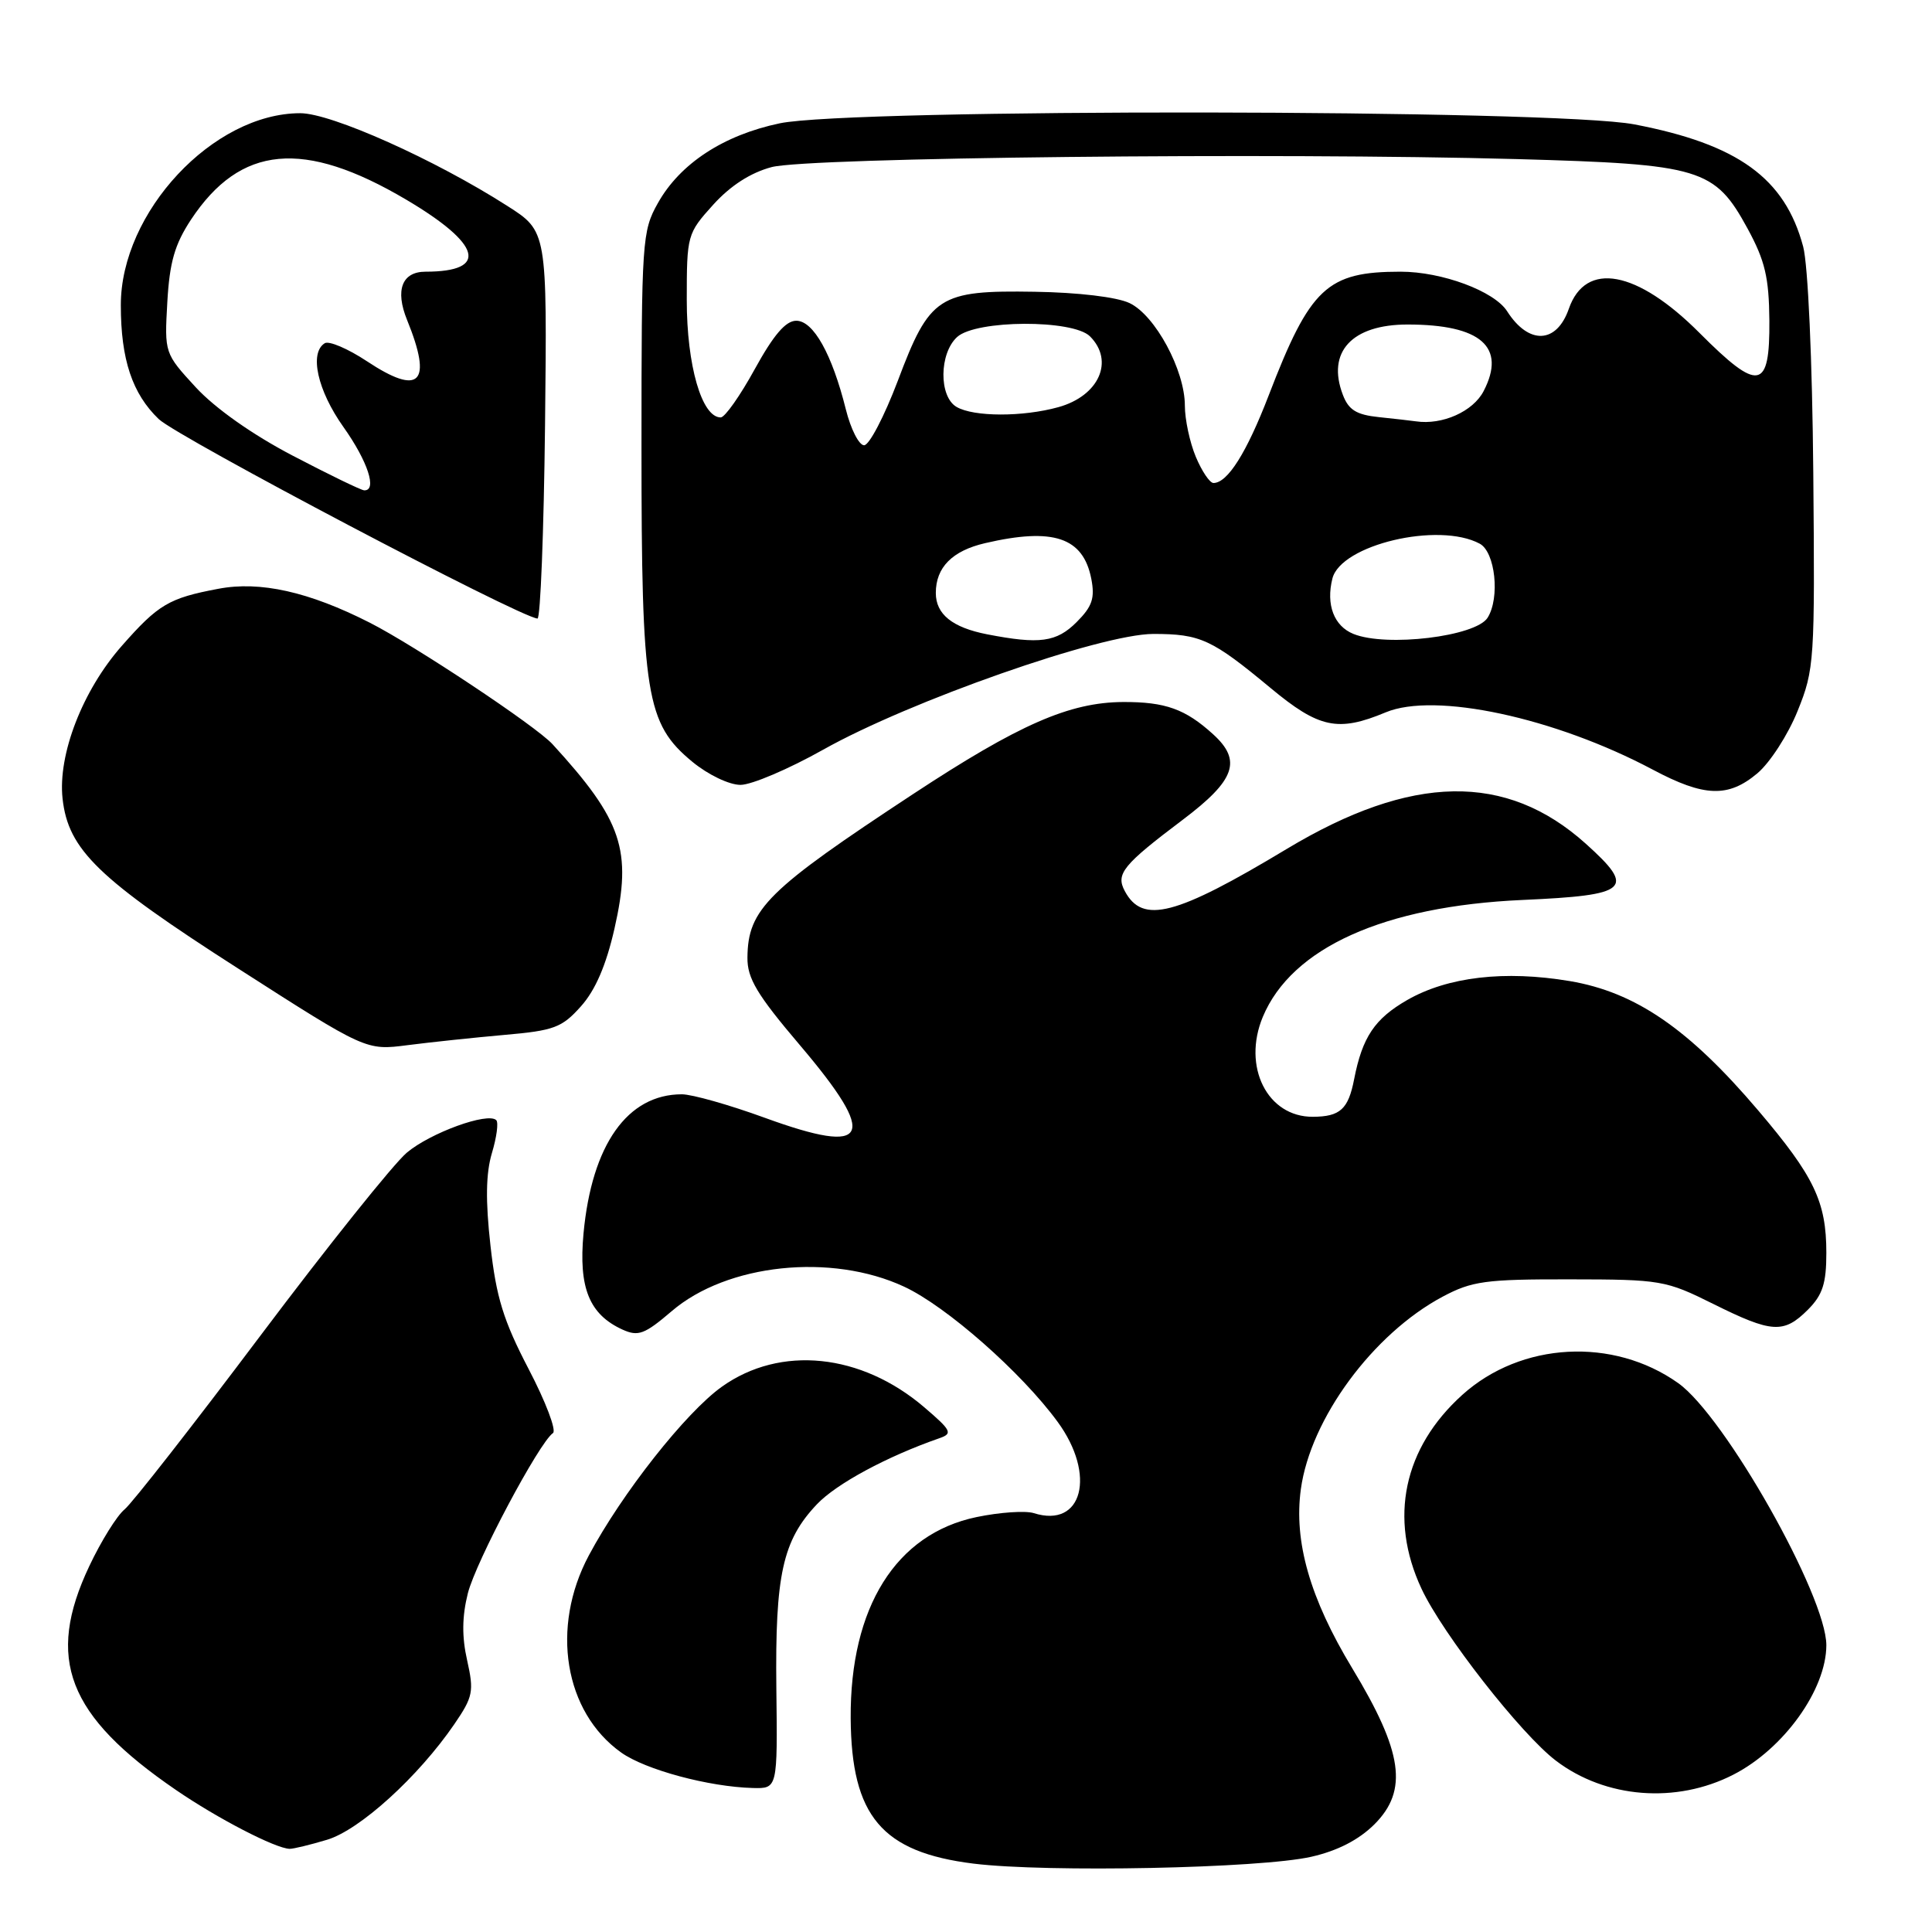 <?xml version="1.0" encoding="UTF-8" standalone="no"?>
<!DOCTYPE svg PUBLIC "-//W3C//DTD SVG 1.1//EN" "http://www.w3.org/Graphics/SVG/1.1/DTD/svg11.dtd" >
<svg xmlns="http://www.w3.org/2000/svg" xmlns:xlink="http://www.w3.org/1999/xlink" version="1.1" viewBox="0 0 256 256">
 <g >
 <path fill="currentColor"
d=" M 173.76 246.03 C 177.24 245.24 180.06 243.78 182.12 241.73 C 186.62 237.23 185.89 232.14 179.17 221.04 C 173.57 211.78 171.42 204.26 172.37 197.32 C 173.65 187.98 181.93 176.74 191.15 171.82 C 195.04 169.75 196.82 169.50 208.00 169.52 C 220.07 169.53 220.73 169.65 227.00 172.77 C 234.80 176.65 236.35 176.74 239.55 173.55 C 241.51 171.58 242.00 170.07 242.00 166.01 C 242.00 159.23 240.39 155.87 232.98 147.15 C 223.78 136.32 216.71 131.47 208.01 130.00 C 199.38 128.55 191.83 129.43 186.46 132.51 C 182.15 134.99 180.52 137.42 179.43 143.00 C 178.66 146.98 177.57 147.96 173.97 147.98 C 167.93 148.02 164.58 141.34 167.33 134.74 C 171.16 125.58 183.39 120.07 201.73 119.25 C 215.88 118.62 216.80 117.80 210.13 111.80 C 199.58 102.32 187.05 102.54 170.50 112.49 C 155.76 121.36 151.40 122.49 149.04 118.07 C 147.82 115.79 148.77 114.62 156.75 108.60 C 163.67 103.38 164.59 100.79 160.75 97.30 C 157.07 93.95 154.42 93.00 148.82 93.02 C 141.71 93.06 135.03 95.98 121.00 105.21 C 101.68 117.92 99.10 120.46 99.04 126.88 C 99.01 129.63 100.29 131.78 106.00 138.50 C 116.44 150.80 115.29 153.19 101.36 148.12 C 96.65 146.40 91.70 145.00 90.35 145.00 C 83.14 145.00 78.42 151.67 77.32 163.43 C 76.65 170.64 78.08 174.17 82.49 176.18 C 84.57 177.12 85.41 176.81 89.00 173.74 C 96.33 167.45 110.16 166.00 119.80 170.49 C 125.40 173.09 135.36 181.86 140.14 188.40 C 145.29 195.43 143.44 202.54 136.99 200.50 C 135.89 200.15 132.47 200.38 129.40 201.02 C 118.72 203.24 112.63 212.97 112.72 227.68 C 112.81 240.65 116.85 245.43 129.00 246.94 C 138.75 248.14 167.01 247.57 173.76 246.03 Z  M 43.33 243.78 C 47.66 242.49 55.44 235.42 60.21 228.45 C 62.68 224.84 62.82 224.12 61.90 220.01 C 61.19 216.88 61.22 214.20 61.99 211.13 C 63.04 206.94 71.43 191.16 73.27 189.89 C 73.76 189.56 72.31 185.73 70.04 181.39 C 66.71 175.00 65.75 171.90 64.99 165.05 C 64.32 159.08 64.38 155.48 65.18 152.79 C 65.81 150.70 66.07 148.74 65.76 148.43 C 64.66 147.33 57.04 150.10 53.91 152.73 C 52.16 154.20 43.44 165.10 34.53 176.95 C 25.62 188.80 17.51 199.18 16.51 200.00 C 15.50 200.82 13.40 204.20 11.84 207.50 C 6.01 219.81 8.91 227.32 23.30 237.17 C 28.84 240.97 36.50 244.93 38.38 244.98 C 38.87 244.99 41.10 244.45 43.33 243.78 Z  M 229.68 235.15 C 236.36 231.73 241.99 223.88 242.00 218.00 C 242.00 211.47 228.55 187.66 222.37 183.27 C 213.76 177.15 201.55 177.81 193.77 184.82 C 185.97 191.85 184.00 201.18 188.35 210.50 C 191.15 216.50 201.54 229.79 206.18 233.31 C 212.75 238.30 222.12 239.03 229.68 235.15 Z  M 102.87 223.69 C 102.70 208.67 103.70 204.13 108.23 199.34 C 110.81 196.61 117.52 192.99 124.48 190.57 C 126.27 189.95 126.08 189.56 122.48 186.48 C 114.10 179.31 103.41 178.22 95.66 183.74 C 90.87 187.15 82.41 197.88 78.02 206.11 C 72.93 215.66 74.77 226.85 82.31 232.22 C 85.51 234.50 93.93 236.77 99.77 236.92 C 103.03 237.00 103.03 237.00 102.87 223.69 Z  M 66.84 137.13 C 73.41 136.56 74.46 136.17 76.98 133.34 C 78.89 131.21 80.32 127.89 81.42 123.05 C 83.78 112.66 82.46 108.71 73.22 98.62 C 71.05 96.23 54.96 85.54 49.00 82.51 C 40.94 78.41 34.46 76.96 28.92 78.02 C 22.38 79.25 20.97 80.09 16.14 85.58 C 10.94 91.48 7.65 99.98 8.29 105.82 C 9.04 112.61 13.00 116.44 31.58 128.35 C 48.50 139.20 48.50 139.20 54.00 138.49 C 57.02 138.10 62.80 137.49 66.84 137.13 Z  M 232.87 102.46 C 234.53 101.06 236.93 97.35 238.19 94.21 C 240.42 88.70 240.49 87.60 240.27 62.68 C 240.14 47.70 239.57 35.10 238.93 32.68 C 236.51 23.61 230.30 19.11 216.55 16.48 C 206.02 14.46 112.81 14.35 103.32 16.34 C 95.88 17.90 90.12 21.66 87.18 26.90 C 85.08 30.62 85.00 31.86 85.00 59.20 C 85.00 92.14 85.60 95.88 91.75 100.95 C 93.83 102.66 96.62 104.00 98.12 104.00 C 99.59 104.00 104.51 101.90 109.07 99.34 C 120.54 92.89 145.87 84.01 152.82 84.00 C 159.06 84.00 160.57 84.70 168.34 91.15 C 174.77 96.50 177.29 97.03 183.61 94.39 C 190.12 91.67 205.99 95.07 219.00 101.98 C 225.82 105.61 229.00 105.72 232.87 102.46 Z  M 72.22 56.33 C 72.50 30.65 72.50 30.65 67.23 27.29 C 57.64 21.15 43.90 15.00 39.79 15.00 C 28.25 15.00 15.99 28.11 16.01 40.45 C 16.01 47.63 17.53 52.17 21.03 55.53 C 23.55 57.94 68.88 81.81 71.22 81.96 C 71.61 81.98 72.06 70.45 72.22 56.33 Z  M 130.80 84.05 C 126.19 83.15 124.00 81.39 124.00 78.57 C 124.00 75.18 126.18 72.98 130.53 71.97 C 139.57 69.87 143.52 71.20 144.60 76.68 C 145.10 79.26 144.73 80.36 142.66 82.43 C 139.99 85.10 137.75 85.40 130.80 84.05 Z  M 179.34 84.00 C 176.76 82.96 175.68 80.12 176.55 76.66 C 177.67 72.18 190.61 69.11 196.07 72.04 C 198.13 73.14 198.78 79.22 197.11 81.86 C 195.53 84.34 183.71 85.77 179.34 84.00 Z  M 158.45 60.53 C 157.65 58.62 157.00 55.57 157.00 53.74 C 157.00 49.06 153.07 41.77 149.67 40.16 C 148.00 39.36 142.86 38.75 137.13 38.66 C 124.37 38.45 123.20 39.21 118.96 50.47 C 117.18 55.16 115.18 59.00 114.50 59.00 C 113.82 59.00 112.73 56.86 112.08 54.25 C 110.25 46.92 107.78 42.50 105.51 42.50 C 104.11 42.50 102.51 44.37 100.01 48.91 C 98.08 52.43 96.05 55.31 95.50 55.31 C 92.99 55.32 91.00 48.43 91.00 39.75 C 91.00 31.16 91.06 30.94 94.50 27.13 C 96.80 24.59 99.46 22.88 102.25 22.14 C 107.13 20.86 168.93 20.20 201.00 21.08 C 225.40 21.76 227.21 22.30 231.57 30.30 C 233.88 34.55 234.40 36.77 234.45 42.47 C 234.52 51.73 233.05 51.99 225.20 44.12 C 216.91 35.80 210.10 34.54 207.88 40.91 C 206.26 45.57 202.56 45.72 199.70 41.24 C 197.99 38.57 191.07 36.00 185.59 36.00 C 175.84 36.00 173.61 38.09 168.11 52.39 C 165.18 60.00 162.66 64.00 160.79 64.00 C 160.30 64.00 159.25 62.44 158.45 60.53 Z  M 182.70 55.27 C 179.73 54.96 178.69 54.32 177.93 52.30 C 175.77 46.64 179.13 43.00 186.51 43.00 C 196.22 43.00 199.62 45.97 196.59 51.82 C 195.20 54.52 191.11 56.35 187.62 55.83 C 187.01 55.74 184.79 55.49 182.70 55.27 Z  M 126.75 53.92 C 124.39 52.55 124.44 46.82 126.83 44.65 C 129.35 42.37 142.17 42.31 144.43 44.57 C 147.69 47.83 145.62 52.46 140.24 53.95 C 135.52 55.26 129.03 55.25 126.75 53.92 Z  M 38.81 60.39 C 33.46 57.60 28.52 54.11 25.95 51.33 C 21.80 46.82 21.79 46.79 22.17 40.05 C 22.47 34.74 23.15 32.38 25.31 29.10 C 31.86 19.21 40.23 18.43 53.80 26.44 C 63.82 32.36 64.81 36.00 56.39 36.00 C 53.26 36.00 52.33 38.44 53.94 42.40 C 57.35 50.78 55.65 52.53 48.61 47.86 C 46.10 46.20 43.59 45.13 43.03 45.48 C 40.96 46.76 42.07 51.74 45.50 56.57 C 48.74 61.13 50.02 65.05 48.25 64.97 C 47.84 64.95 43.59 62.89 38.81 60.39 Z "/>
</g>
</svg>